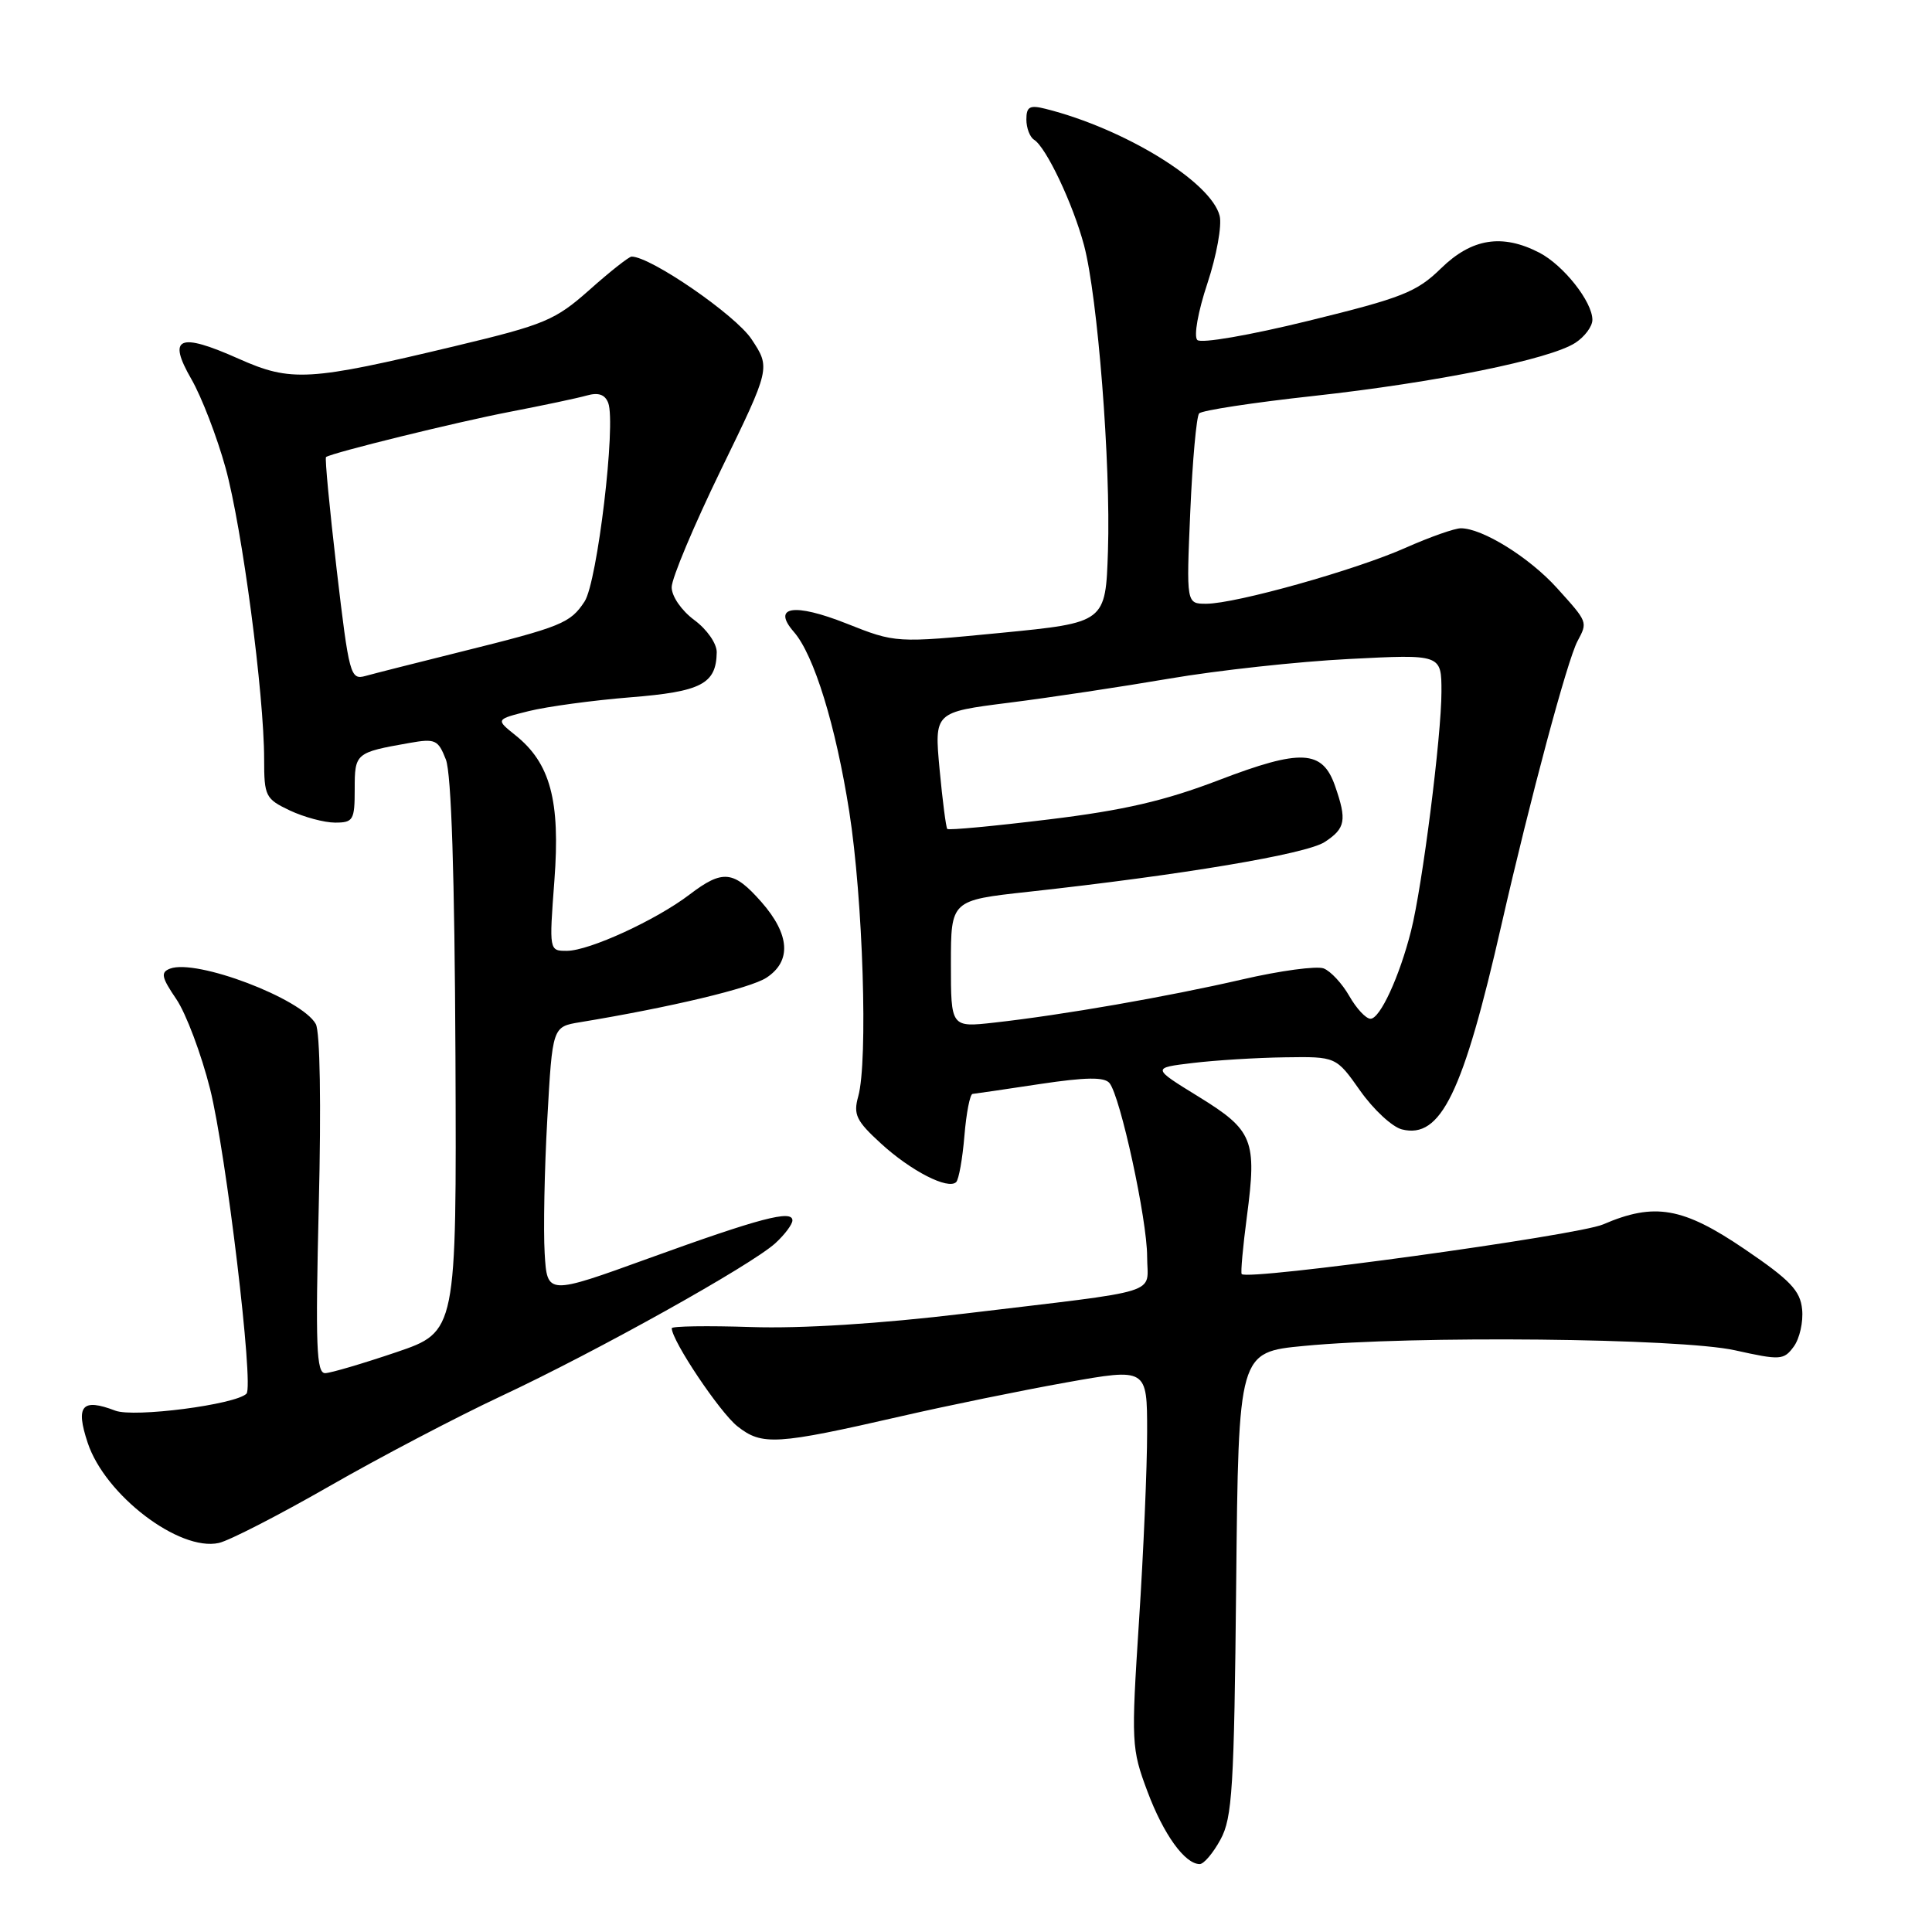 <?xml version="1.0" encoding="UTF-8" standalone="no"?>
<!DOCTYPE svg PUBLIC "-//W3C//DTD SVG 1.1//EN" "http://www.w3.org/Graphics/SVG/1.1/DTD/svg11.dtd" >
<svg xmlns="http://www.w3.org/2000/svg" xmlns:xlink="http://www.w3.org/1999/xlink" version="1.1" viewBox="0 0 256 256">
 <g >
 <path fill="currentColor"
d=" M 161.72 243.75 C 163.29 240.88 163.53 236.96 163.80 209.84 C 164.11 179.17 164.11 179.17 172.80 178.34 C 187.27 176.95 222.62 177.31 229.89 178.92 C 235.93 180.26 236.36 180.23 237.69 178.42 C 238.46 177.36 238.96 175.15 238.79 173.50 C 238.55 171.02 237.23 169.63 231.18 165.52 C 223.00 159.96 219.23 159.30 212.42 162.24 C 209.01 163.71 165.30 169.72 164.53 168.82 C 164.38 168.64 164.69 165.21 165.22 161.19 C 166.56 151.04 166.05 149.77 158.81 145.31 C 152.62 141.50 152.62 141.50 158.06 140.85 C 161.05 140.49 166.55 140.15 170.27 140.10 C 177.04 140.00 177.04 140.00 180.24 144.54 C 182.00 147.03 184.48 149.33 185.76 149.65 C 190.91 150.95 193.87 144.86 198.96 122.50 C 202.79 105.73 207.68 87.46 209.03 84.95 C 210.39 82.40 210.41 82.46 206.32 77.93 C 202.65 73.86 196.43 70.00 193.57 70.00 C 192.74 70.00 189.46 71.16 186.28 72.57 C 179.62 75.54 163.75 79.99 159.84 80.00 C 157.19 80.00 157.19 80.00 157.72 67.75 C 158.01 61.01 158.54 55.18 158.89 54.78 C 159.25 54.38 166.06 53.34 174.02 52.47 C 190.31 50.68 205.38 47.62 208.75 45.42 C 209.99 44.61 211.00 43.25 211.00 42.38 C 211.00 39.98 207.18 35.15 203.97 33.48 C 199.05 30.94 195.02 31.58 190.95 35.55 C 187.72 38.71 185.81 39.46 173.42 42.50 C 165.56 44.43 159.14 45.54 158.65 45.05 C 158.16 44.56 158.74 41.29 159.99 37.54 C 161.20 33.89 161.93 29.87 161.61 28.60 C 160.48 24.10 149.02 17.05 138.54 14.42 C 136.44 13.89 136.00 14.14 136.00 15.83 C 136.00 16.96 136.46 18.16 137.01 18.51 C 138.62 19.50 142.18 27.02 143.64 32.50 C 145.45 39.32 147.19 61.42 146.81 73.00 C 146.50 82.50 146.50 82.50 132.60 83.86 C 118.69 85.21 118.69 85.21 112.14 82.61 C 105.21 79.87 102.24 80.34 105.19 83.73 C 107.86 86.78 110.74 96.13 112.53 107.53 C 114.35 119.12 115.03 140.60 113.72 145.28 C 113.05 147.68 113.45 148.52 116.72 151.51 C 120.70 155.16 125.64 157.69 126.70 156.63 C 127.05 156.28 127.54 153.52 127.79 150.50 C 128.04 147.47 128.53 144.98 128.87 144.95 C 129.22 144.92 133.23 144.33 137.79 143.64 C 143.87 142.73 146.33 142.69 147.01 143.51 C 148.45 145.25 152.00 161.59 152.00 166.49 C 152.00 171.66 154.61 170.84 127.79 174.06 C 116.64 175.40 106.18 176.06 99.54 175.84 C 93.74 175.65 89.00 175.72 89.01 176.00 C 89.04 177.69 95.39 187.16 97.71 188.99 C 100.98 191.57 102.82 191.46 119.50 187.64 C 125.55 186.25 135.34 184.25 141.25 183.19 C 152.00 181.27 152.00 181.27 152.00 189.74 C 152.00 194.39 151.52 205.69 150.92 214.86 C 149.88 230.94 149.92 231.72 152.04 237.37 C 154.17 243.07 157.00 247.00 158.97 247.00 C 159.51 247.00 160.75 245.54 161.72 243.75 Z  M 43.59 196.96 C 50.24 193.14 60.50 187.76 66.39 185.00 C 79.09 179.06 99.57 167.63 102.75 164.72 C 103.99 163.58 105.00 162.23 105.00 161.71 C 105.00 160.27 100.69 161.40 86.00 166.72 C 72.50 171.61 72.50 171.61 72.17 166.05 C 71.99 163.00 72.14 155.00 72.52 148.28 C 73.20 136.05 73.20 136.05 76.85 135.45 C 88.80 133.48 99.43 130.95 101.56 129.55 C 104.90 127.36 104.67 123.83 100.90 119.53 C 97.20 115.33 95.77 115.18 91.36 118.54 C 86.94 121.91 78.08 125.98 75.13 125.99 C 72.76 126.00 72.76 126.00 73.46 116.66 C 74.26 106.08 72.92 101.11 68.28 97.41 C 65.67 95.32 65.67 95.32 70.08 94.22 C 72.51 93.62 78.55 92.80 83.50 92.40 C 92.93 91.65 94.90 90.63 94.97 86.44 C 94.99 85.28 93.68 83.40 92.00 82.16 C 90.30 80.90 89.00 79.02 89.00 77.81 C 89.00 76.63 91.95 69.62 95.55 62.21 C 102.10 48.75 102.10 48.75 99.58 44.94 C 97.46 41.74 86.22 34.00 83.69 34.00 C 83.35 34.00 80.84 35.97 78.13 38.39 C 73.56 42.44 72.22 43.01 60.34 45.85 C 40.90 50.50 38.59 50.64 31.61 47.53 C 23.69 44.00 22.15 44.67 25.36 50.24 C 26.71 52.58 28.75 57.88 29.89 62.00 C 32.08 69.94 35.00 91.99 35.00 100.63 C 35.00 105.50 35.18 105.86 38.40 107.39 C 40.27 108.27 42.97 109.00 44.40 109.00 C 46.81 109.00 47.00 108.67 47.00 104.57 C 47.00 99.79 47.10 99.71 54.23 98.45 C 57.68 97.84 58.05 98.01 59.08 100.64 C 59.81 102.52 60.24 115.95 60.35 139.98 C 60.50 176.46 60.50 176.46 52.50 179.18 C 48.10 180.67 43.87 181.92 43.10 181.95 C 41.92 181.99 41.79 178.42 42.24 159.69 C 42.57 146.38 42.41 136.69 41.84 135.68 C 39.95 132.31 26.01 127.02 22.53 128.35 C 21.26 128.84 21.39 129.49 23.37 132.40 C 24.66 134.31 26.67 139.66 27.84 144.30 C 29.96 152.78 33.66 183.68 32.66 184.67 C 31.21 186.12 17.76 187.86 15.28 186.92 C 10.86 185.23 9.98 186.25 11.62 191.18 C 13.91 198.10 23.75 205.61 29.00 204.45 C 30.38 204.14 36.94 200.77 43.59 196.96 Z  M 126.00 127.72 C 126.00 119.29 126.00 119.29 136.25 118.17 C 156.67 115.93 173.09 113.17 175.53 111.57 C 178.29 109.76 178.49 108.70 176.90 104.14 C 175.23 99.34 172.39 99.20 161.50 103.37 C 154.34 106.11 148.92 107.37 138.96 108.58 C 131.75 109.46 125.70 110.03 125.52 109.84 C 125.35 109.65 124.89 106.10 124.50 101.94 C 123.80 94.37 123.80 94.37 133.65 93.12 C 139.07 92.44 148.68 90.99 155.00 89.91 C 161.32 88.83 172.01 87.66 178.75 87.32 C 191.00 86.69 191.00 86.69 191.00 91.66 C 191.00 97.52 188.47 117.43 186.97 123.35 C 185.44 129.41 182.86 135.00 181.60 134.99 C 180.99 134.99 179.73 133.63 178.79 131.98 C 177.84 130.32 176.32 128.68 175.39 128.32 C 174.47 127.97 169.61 128.62 164.61 129.78 C 154.69 132.07 140.81 134.49 131.75 135.50 C 126.00 136.14 126.00 136.14 126.00 127.72 Z  M 44.61 75.46 C 43.67 67.38 43.03 60.68 43.20 60.56 C 44.04 59.98 60.49 55.93 67.50 54.58 C 71.90 53.73 76.51 52.76 77.74 52.41 C 79.29 51.97 80.16 52.27 80.59 53.38 C 81.65 56.14 79.15 77.12 77.46 79.70 C 75.57 82.58 74.44 83.04 61.00 86.38 C 55.22 87.82 49.56 89.25 48.42 89.57 C 46.43 90.12 46.26 89.49 44.61 75.46 Z "/>
</g>
</svg>